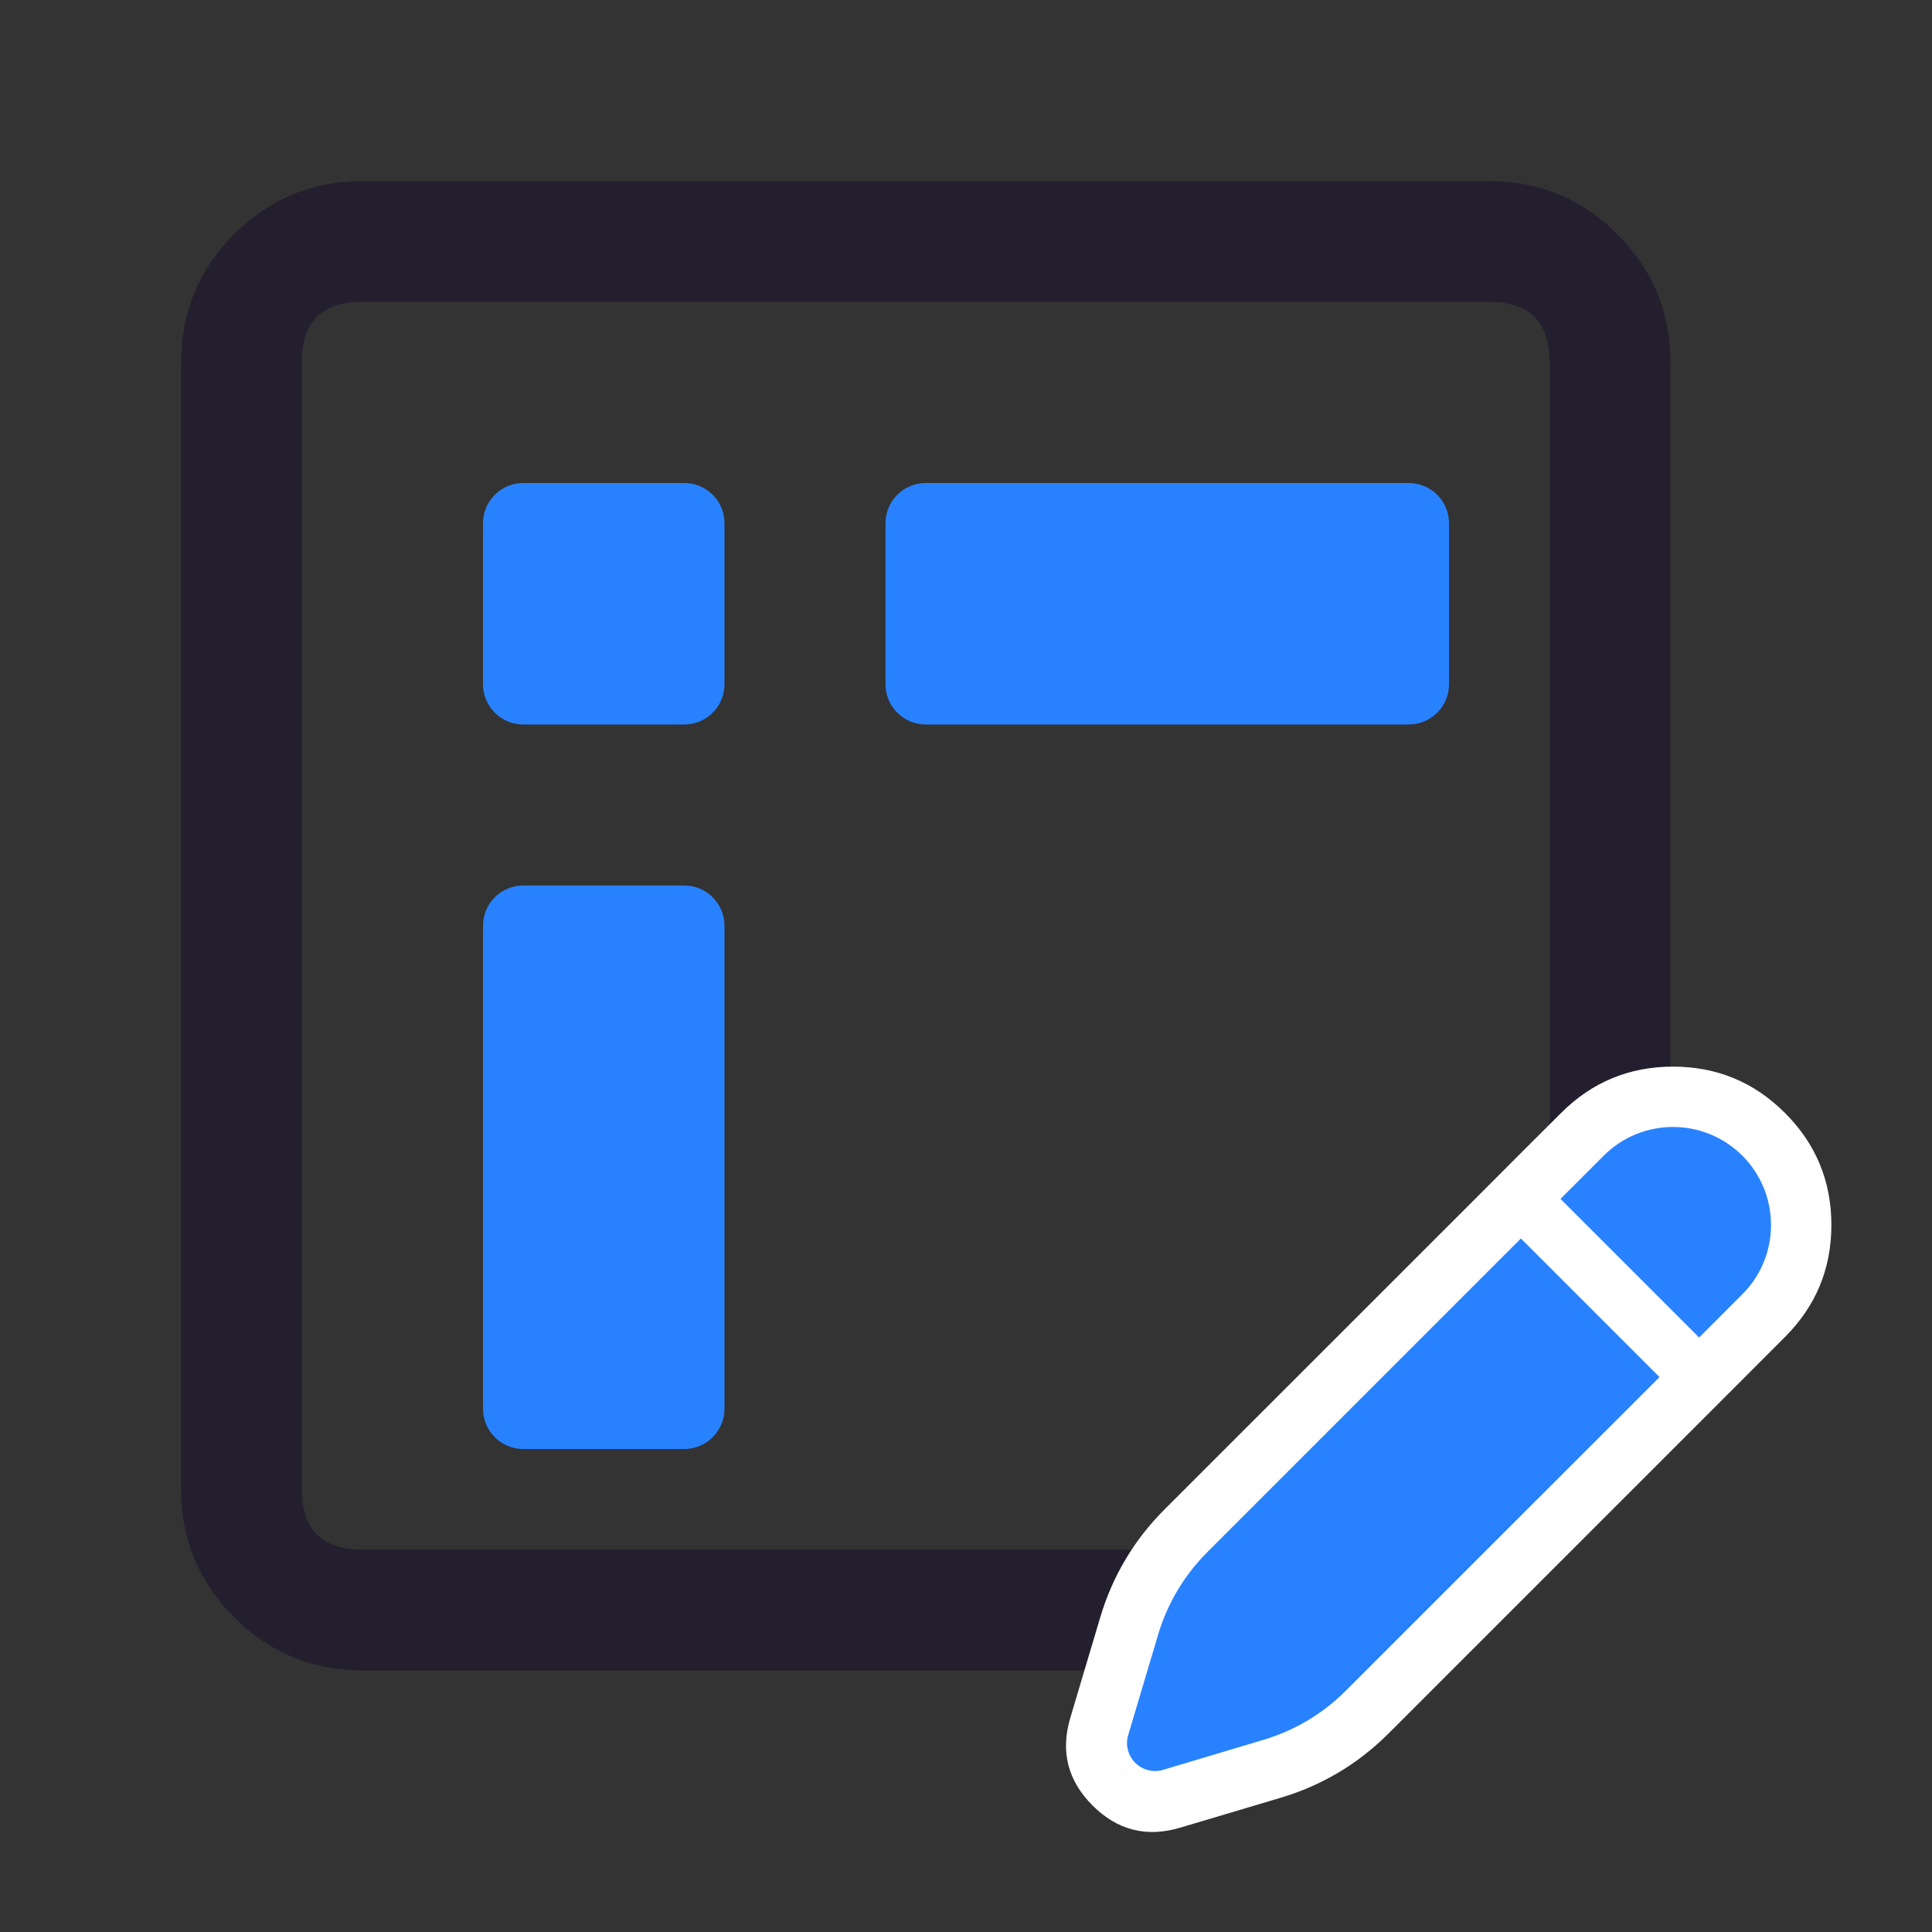 <svg xmlns="http://www.w3.org/2000/svg" xmlns:xlink="http://www.w3.org/1999/xlink" fill="none" version="1.1" width="24" height="24" viewBox="0 0 24 24"><rect x="0" y="0" width="24" height="24" fill="#333333" stroke="none"/><defs><clipPath id="master_svg0_72_04805"><rect x="0" y="0" width="24" height="24" rx="0"/></clipPath></defs><g clip-path="url(#master_svg0_72_04805)"><g><g><g><path d="M6,6.5L6,8.5C6,8.776,6.224,9,6.5,9L8.5,9C8.776,9,9,8.776,9,8.5L9,6.5C9,6.224,8.776,6,8.5,6L6.5,6C6.224,6,6,6.224,6,6.5Z" fill="#2882FF" fill-opacity="1"/></g><g><path d="M11,8.5C11,8.776,11.224,9,11.5,9L17.5,9C17.776,9,18,8.776,18,8.5L18,6.5C18,6.224,17.776,6,17.5,6L11.5,6C11.224,6,11,6.224,11,6.5L11,8.5Z" fill="#2882FF" fill-opacity="1"/></g><g><path d="M6,11.5L6,17.5C6,17.776,6.224,18,6.5,18L8.5,18C8.776,18,9,17.776,9,17.5L9,11.5C9,11.224,8.776,11,8.5,11L6.5,11C6.224,11,6,11.224,6,11.5Z" fill="#2882FF" fill-opacity="1"/></g><g><path d="M19.25,11.5L19.25,15.75Q19.25,15.824,19.264,15.896Q19.279,15.969,19.307,16.037Q19.335,16.105,19.376,16.167Q19.417,16.228,19.47,16.28Q19.522,16.333,19.583,16.374Q19.645,16.415,19.713,16.443Q19.781,16.471,19.854,16.486Q19.926,16.5,20,16.5Q20.074,16.5,20.146,16.486Q20.219,16.471,20.287,16.443Q20.355,16.415,20.417,16.374Q20.478,16.333,20.53,16.28Q20.583,16.228,20.624,16.167Q20.665,16.105,20.693,16.037Q20.721,15.969,20.736,15.896Q20.75,15.824,20.75,15.75L20.75,4.5Q20.75,3.568,20.091,2.909Q19.432,2.25,18.5,2.25L4.5,2.25Q3.568,2.25,2.909,2.909Q2.25,3.568,2.25,4.5L2.25,18.5Q2.25,19.432,2.909,20.091Q3.568,20.75,4.5,20.75L15.75,20.75Q15.824,20.75,15.896,20.736Q15.969,20.721,16.037,20.693Q16.105,20.665,16.167,20.624Q16.228,20.583,16.28,20.53Q16.333,20.478,16.374,20.417Q16.415,20.355,16.443,20.287Q16.471,20.219,16.486,20.146Q16.5,20.074,16.5,20Q16.5,19.926,16.486,19.854Q16.471,19.781,16.443,19.713Q16.415,19.645,16.374,19.583Q16.333,19.522,16.28,19.47Q16.228,19.417,16.167,19.376Q16.105,19.335,16.037,19.307Q15.969,19.279,15.896,19.264Q15.824,19.25,15.75,19.25L4.5,19.25Q3.75,19.25,3.75,18.5L3.75,4.5Q3.75,3.75,4.5,3.75L18.5,3.75Q19.25,3.75,19.25,4.5L19.25,11.5Z" fill-rule="evenodd" fill="#231F2E" fill-opacity="1"/></g></g></g><g><g><path d="M21.644,14.356C21.168,13.881,20.397,13.881,19.922,14.356L19.385,14.893L21.107,16.615L21.644,16.078C22.119,15.603,22.119,14.832,21.644,14.356ZM20.615,17.107L18.893,15.385L14.998,19.281C14.711,19.567,14.501,19.92,14.386,20.308L14.015,21.553C13.978,21.675,14.012,21.808,14.102,21.898C14.192,21.988,14.325,22.022,14.447,21.986L15.692,21.614C16.08,21.499,16.433,21.289,16.719,21.002L20.615,17.107Z" fill="#13943C" fill-opacity="1"/><path d="M21.676,17.107L22.174,16.608L22.174,16.608Q22.75,16.032,22.75,15.217Q22.75,14.402,22.174,13.826Q21.598,13.25,20.783,13.25Q19.968,13.25,19.392,13.826L18.893,14.324L18.325,14.893L14.467,18.75Q13.897,19.32,13.667,20.093L13.296,21.339Q13.109,21.966,13.572,22.428Q14.034,22.891,14.661,22.704L15.907,22.333Q16.679,22.103,17.25,21.533L21.676,17.107L21.676,17.107ZM19.554,17.107L18.893,16.446L15.528,19.811Q15.226,20.113,15.104,20.522L14.946,21.054L15.478,20.896Q15.887,20.774,16.189,20.472L16.189,20.472L19.554,17.107ZM21.107,15.554L21.113,15.548Q21.444,15.217,21.113,14.887Q20.783,14.556,20.452,14.887L20.446,14.893L21.107,15.554Z" fill-rule="evenodd" fill="#FFFFFF" fill-opacity="1"/></g><g><path d="M21.644,14.356C21.168,13.881,20.397,13.881,19.922,14.356L19.385,14.893L21.107,16.615L21.644,16.078C22.119,15.603,22.119,14.832,21.644,14.356ZM20.615,17.107L18.893,15.385L14.998,19.281C14.711,19.567,14.501,19.92,14.386,20.308L14.015,21.553C13.978,21.675,14.012,21.808,14.102,21.898C14.192,21.988,14.325,22.022,14.447,21.986L15.692,21.614C16.08,21.499,16.433,21.289,16.719,21.002L20.615,17.107Z" fill="#2882FF" fill-opacity="1"/></g></g></g></svg>